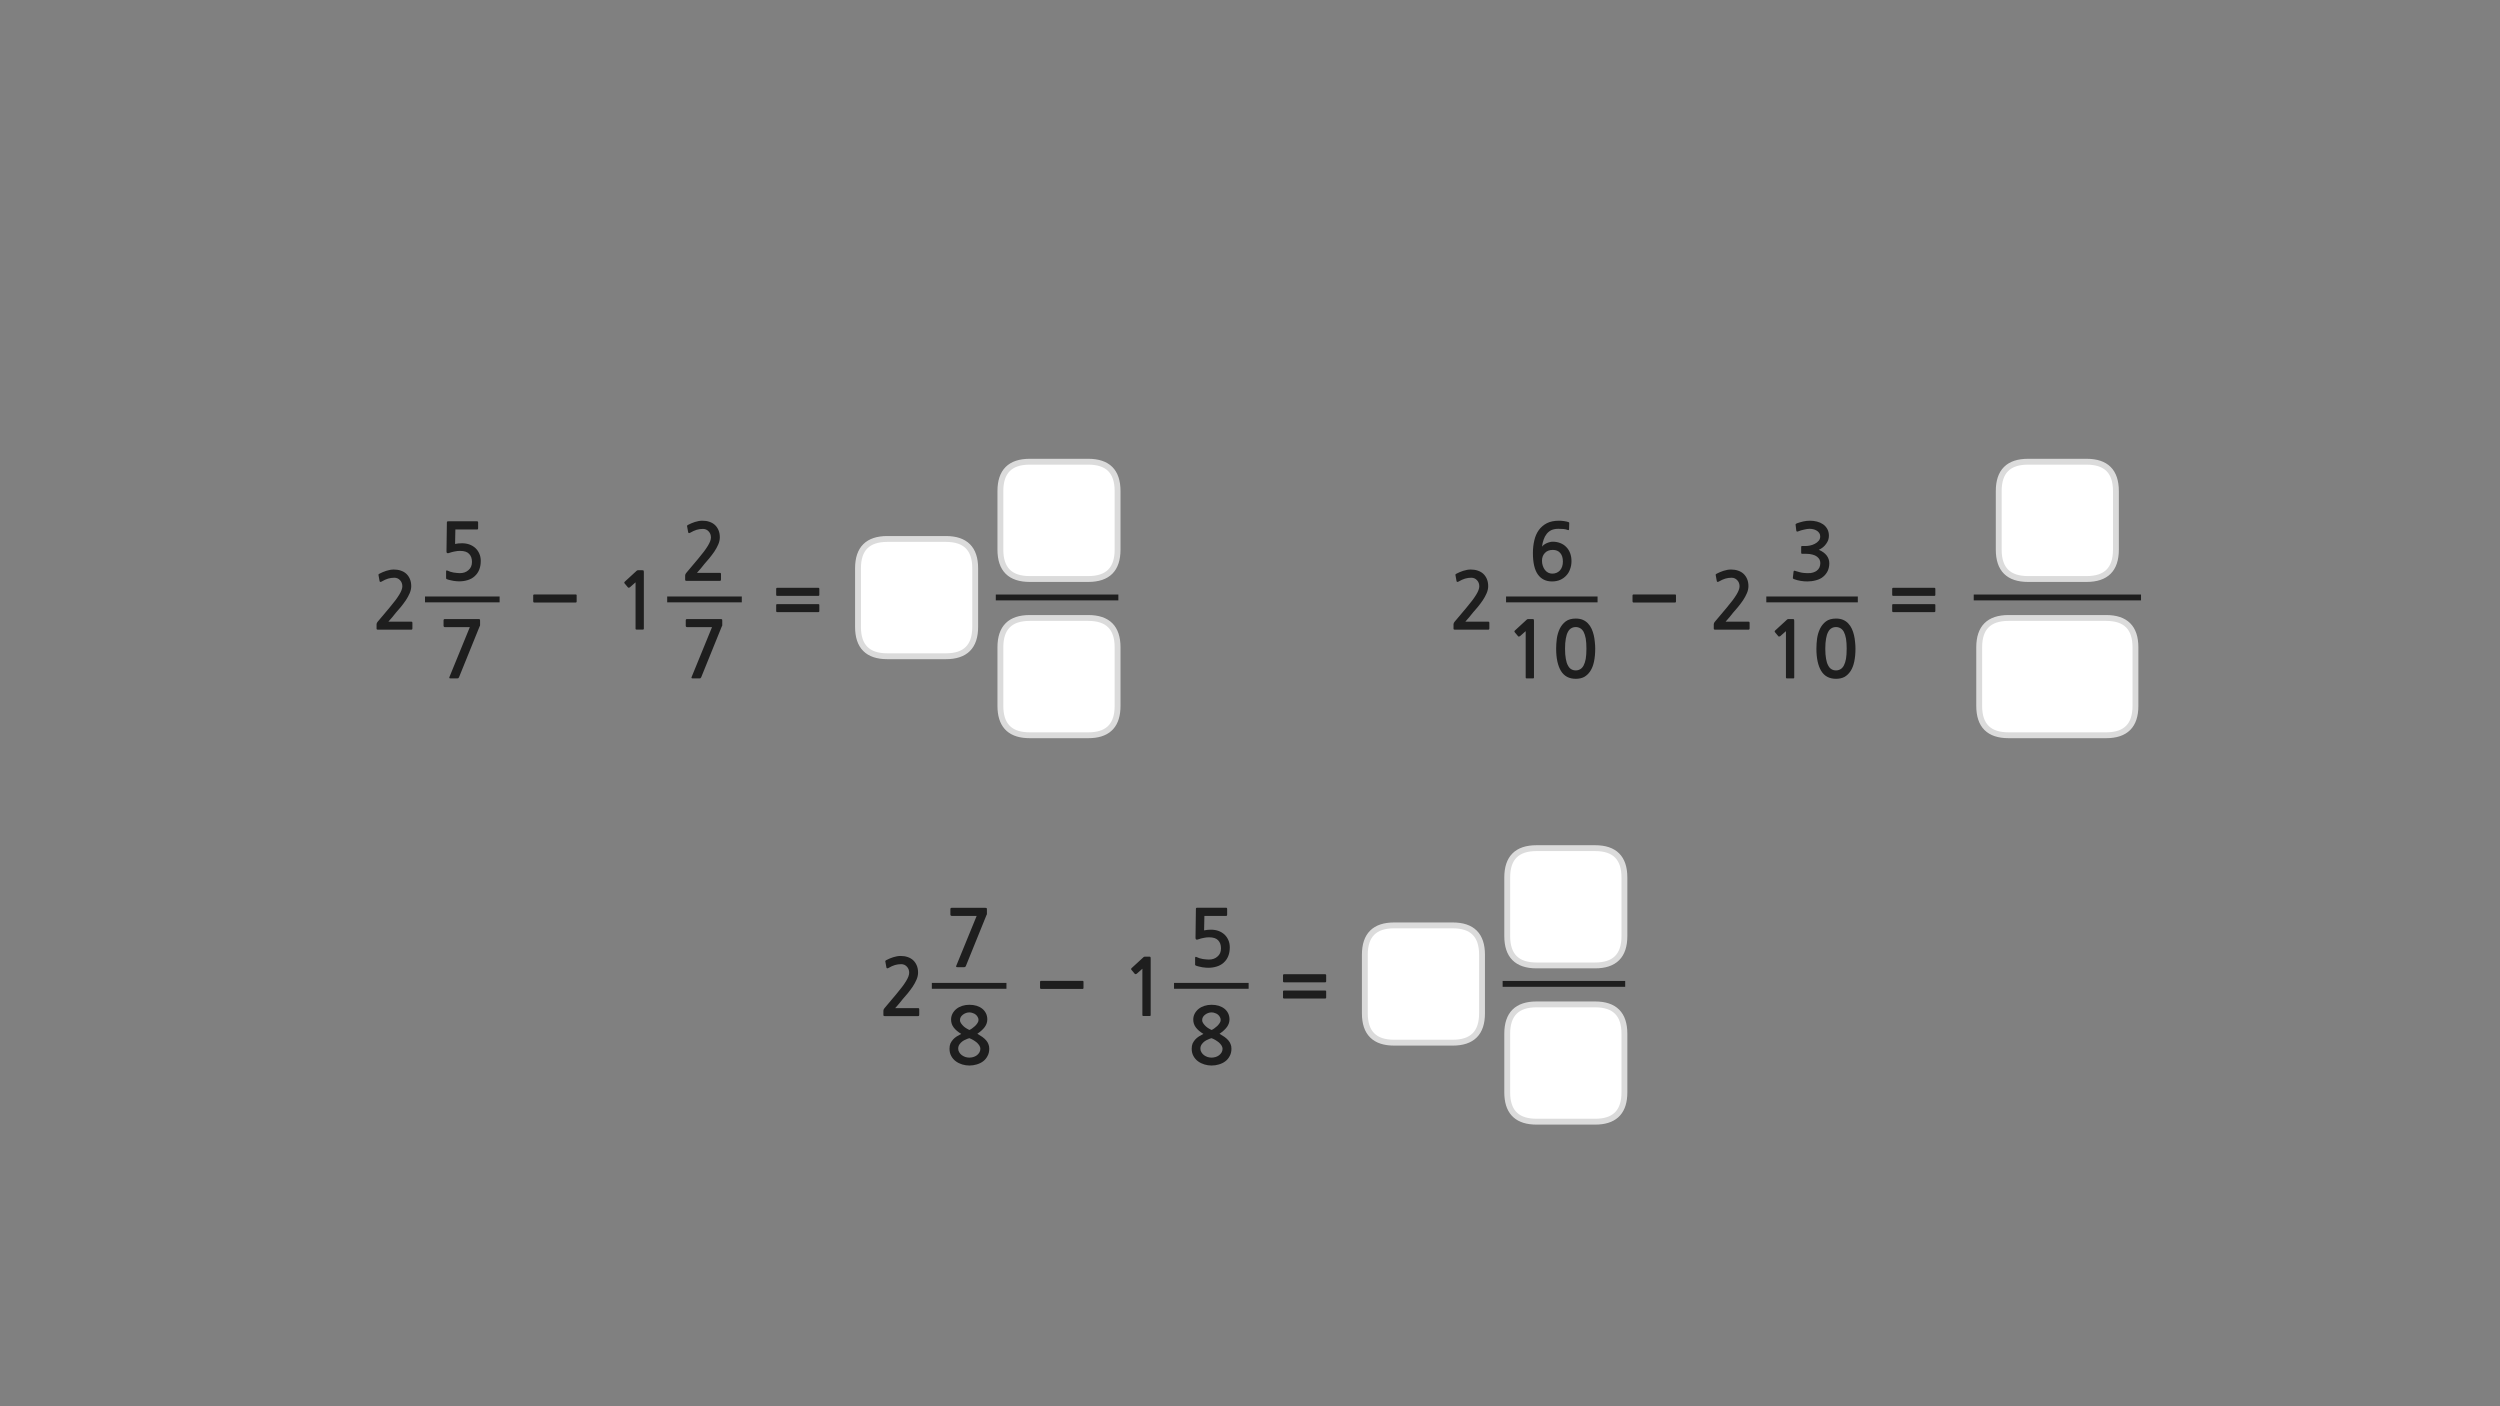
<svg xmlns="http://www.w3.org/2000/svg" version="1.1" xmlns:xlink="http://www.w3.org/1999/xlink" preserveAspectRatio="none" x="0px" y="0px" width="1280px" height="720px" viewBox="0 0 1280 720">
<rect x="0" y="0" width="1280" height="720" fill="#808080" stroke="none"/>
<defs>
<g id="Layer0_0_FILL">
<path fill="#1E1E1E" stroke="none" d="
M 915.6 316.95
Q 915.45 316.95 915.25 317.05 915.05 317.1 915 317.2
L 908.85 322.85
Q 908.65 323.05 908.65 323.25 908.6 323.5 908.75 323.65
L 910.55 325.8
Q 910.7 325.95 910.95 325.9 911.2 325.9 911.45 325.75
L 914.4 323.15 914.4 346.85
Q 914.4 347.35 914.95 347.35
L 918.15 347.35
Q 918.65 347.35 918.65 346.85
L 918.65 318.05
Q 918.65 317.25 918.5 317.1 918.4 316.95 917.7 316.95
L 915.6 316.95
M 946.3 319.2
Q 945.25 318.05 943.65 317.35 942.1 316.7 940.05 316.7 936.85 316.7 934.9 318.15 932.95 319.65 931.85 321.9 930.75 324.2 930.35 326.9 930 329.65 930 332.1 930 339.45 932.45 343.5 934.9 347.55 940.05 347.55 942.6 347.55 944.45 346.55 946.3 345.45 947.55 343.5 948.8 341.55 949.4 338.65 950 335.75 950 332.1 950 330.45 949.8 328.7 949.65 326.9 949.25 325.2 948.85 323.5 948.15 321.95 947.45 320.4 946.3 319.2
M 937.75 321.65
Q 938.75 321.05 940.05 321.05 941.25 321.05 942.3 321.65 943.3 322.2 944.05 323.5 944.75 324.85 945.15 326.95 945.5 329.1 945.5 332.1 945.5 335.2 945.15 337.35 944.75 339.45 944.05 340.75 943.3 342.1 942.3 342.65 941.25 343.25 940.05 343.25 938.75 343.25 937.75 342.65 936.75 342.1 936.05 340.75 935.3 339.45 934.95 337.35 934.55 335.2 934.55 332.1 934.55 329.1 934.95 326.95 935.3 324.85 936.05 323.5 936.75 322.2 937.75 321.65
M 785.4 318.05
Q 785.4 317.25 785.25 317.1 785.15 316.95 784.45 316.95
L 782.35 316.95
Q 782.2 316.95 782 317.05 781.8 317.1 781.75 317.2
L 775.6 322.85
Q 775.4 323.05 775.4 323.25 775.35 323.5 775.5 323.65
L 777.3 325.8
Q 777.45 325.95 777.7 325.9 777.95 325.9 778.2 325.75
L 781.15 323.15 781.15 346.85
Q 781.15 347.35 781.7 347.35
L 784.9 347.35
Q 785.4 347.35 785.4 346.85
L 785.4 318.05
M 806.8 316.7
Q 803.6 316.7 801.65 318.15 799.7 319.65 798.6 321.9 797.5 324.2 797.1 326.9 796.75 329.65 796.75 332.1 796.75 339.45 799.2 343.5 801.65 347.55 806.8 347.55 809.35 347.55 811.2 346.55 813.05 345.45 814.3 343.5 815.55 341.55 816.15 338.65 816.75 335.75 816.75 332.1 816.75 330.45 816.55 328.7 816.4 326.9 816 325.2 815.6 323.5 814.9 321.95 814.2 320.4 813.05 319.2 812 318.05 810.4 317.35 808.85 316.7 806.8 316.7
M 804.5 321.65
Q 805.5 321.05 806.8 321.05 808 321.05 809.05 321.65 810.05 322.2 810.8 323.5 811.5 324.85 811.9 326.95 812.25 329.1 812.25 332.1 812.25 335.2 811.9 337.35 811.5 339.45 810.8 340.75 810.05 342.1 809.05 342.65 808 343.25 806.8 343.25 805.5 343.25 804.5 342.65 803.5 342.1 802.8 340.75 802.05 339.45 801.7 337.35 801.3 335.2 801.3 332.1 801.3 329.1 801.7 326.95 802.05 324.85 802.8 323.5 803.5 322.2 804.5 321.65
M 461.4 493.65
Q 463.15 493.65 464.3 494.9 465.5 496.15 465.5 498.05 465.5 499.75 463.9 502.35 462.3 505 458.95 508.95
L 452.85 516.2
Q 452.65 516.5 452.45 516.8 452.3 517.15 452.3 517.45
L 452.3 519.75
Q 452.3 520.25 453.05 520.25
L 470.1 520.25
Q 470.65 520.25 470.65 519.55
L 470.65 516.75
Q 470.65 516.15 470.1 516.15
L 458.35 516.15
Q 459.35 515 460.35 513.85 461.35 512.65 462.2 511.55 463.3 510.25 464.7 508.65 466.05 507 467.25 505.25 468.45 503.45 469.25 501.6 470.05 499.75 470.05 497.95 470.05 495.85 469.35 494.25 468.65 492.65 467.5 491.6 466.35 490.55 464.7 490 463.1 489.45 461.15 489.45 459.3 489.45 457.3 490.1 455.35 490.75 453.85 491.55 453.45 491.75 453.3 492 453.2 492.15 453.3 492.35
L 453.85 495.4
Q 453.95 495.75 454.25 495.8 454.55 495.8 454.9 495.6 456.7 494.55 458.2 494.1 459.75 493.65 461.4 493.65
M 613.7 516.55
Q 612.45 517.55 611.7 518.95 610.95 520.35 610.95 522.05 610.95 524.35 612.35 526.15 613.75 527.95 616.15 529.35 614.95 529.95 613.85 530.65 612.75 531.35 611.95 532.25 611.15 533.15 610.6 534.3 610.15 535.45 610.15 536.95 610.15 539.1 611.05 540.7 611.95 542.35 613.4 543.4 614.85 544.45 616.65 545 618.5 545.55 620.3 545.55 622.25 545.55 624.05 545 625.95 544.45 627.35 543.4 628.75 542.35 629.6 540.7 630.5 539.1 630.5 536.95 630.5 535.55 630.05 534.55 629.65 533.5 628.85 532.6 628.05 531.7 626.95 530.9 625.8 530.15 624.4 529.3 627 527.5 628.25 525.75 629.5 523.95 629.5 521.95 629.5 520.2 628.8 518.8 628.1 517.4 626.9 516.45 625.7 515.5 624 514.95 622.3 514.45 620.3 514.45 618.35 514.45 616.65 515 614.95 515.55 613.7 516.55
M 618.6 518.65
Q 619.45 518.35 620.3 518.35 621.25 518.35 622.1 518.7 622.95 518.95 623.6 519.5 624.25 520.05 624.6 520.75 625 521.45 625 522.25 625 522.95 624.5 523.75 624 524.55 623.25 525.3 622.5 526 621.7 526.55 620.95 527.1 620.3 527.35 619.8 527.15 619 526.65 618.2 526.2 617.4 525.5 616.65 524.8 616.1 524 615.5 523.2 615.5 522.35 615.5 521.4 615.95 520.65 616.4 519.95 617.1 519.45 617.75 518.95 618.6 518.65
M 616.45 540.25
Q 615.65 539.65 615.15 538.8 614.6 537.95 614.6 536.95 614.6 535.7 615.2 534.8 615.8 533.9 616.65 533.25 617.5 532.6 618.55 532.2 619.5 531.75 620.3 531.55 621.3 531.9 622.3 532.5 623.3 533.1 624.15 533.8 624.95 534.55 625.45 535.35 625.95 536.2 625.95 536.95 625.95 538 625.45 538.85 624.95 539.7 624.15 540.3 623.35 540.9 622.35 541.2 621.3 541.5 620.3 541.5 619.35 541.5 618.3 541.2 617.3 540.85 616.45 540.25
M 489.7 516.55
Q 488.45 517.55 487.7 518.95 486.95 520.35 486.95 522.05 486.95 524.35 488.35 526.15 489.75 527.95 492.15 529.35 490.95 529.95 489.85 530.65 488.75 531.35 487.95 532.25 487.15 533.15 486.6 534.3 486.15 535.45 486.15 536.95 486.15 539.1 487.05 540.7 487.95 542.35 489.4 543.4 490.85 544.45 492.65 545 494.5 545.55 496.3 545.55 498.25 545.55 500.05 545 501.95 544.45 503.35 543.4 504.75 542.35 505.6 540.7 506.5 539.1 506.5 536.95 506.5 535.55 506.05 534.55 505.65 533.5 504.85 532.6 504.05 531.7 502.95 530.9 501.8 530.15 500.4 529.3 503 527.5 504.25 525.75 505.5 523.95 505.5 521.95 505.5 520.2 504.8 518.8 504.1 517.4 502.9 516.45 501.7 515.5 500 514.95 498.3 514.45 496.3 514.45 494.35 514.45 492.65 515 490.95 515.55 489.7 516.55
M 493.1 519.45
Q 493.75 518.95 494.6 518.65 495.45 518.35 496.3 518.35 497.25 518.35 498.1 518.7 498.95 518.95 499.6 519.5 500.25 520.05 500.6 520.75 501 521.45 501 522.25 501 522.95 500.5 523.75 500 524.55 499.25 525.3 498.5 526 497.7 526.55 496.95 527.1 496.3 527.35 495.8 527.15 495 526.65 494.2 526.2 493.4 525.5 492.65 524.8 492.1 524 491.5 523.2 491.5 522.35 491.5 521.4 491.95 520.65 492.4 519.95 493.1 519.45
M 492.65 533.25
Q 493.5 532.6 494.55 532.2 495.5 531.75 496.3 531.55 497.3 531.9 498.3 532.5 499.3 533.1 500.15 533.8 500.95 534.55 501.45 535.35 501.95 536.2 501.95 536.95 501.95 538 501.45 538.85 500.95 539.7 500.15 540.3 499.35 540.9 498.35 541.2 497.3 541.5 496.3 541.5 495.35 541.5 494.3 541.2 493.3 540.85 492.45 540.25 491.65 539.65 491.15 538.8 490.6 537.95 490.6 536.95 490.6 535.7 491.2 534.8 491.8 533.9 492.65 533.25
M 554.2 506.35
Q 554.75 506.35 554.75 505.8
L 554.75 502.7
Q 554.75 502.2 554.2 502.2
L 548.55 502.2 545.95 502.2 533.05 502.2
Q 532.8 502.2 532.65 502.35 532.5 502.5 532.5 502.7
L 532.5 505.8
Q 532.5 506 532.65 506.2 532.8 506.35 533.05 506.35
L 545.95 506.35 548.55 506.35 554.2 506.35
M 486.8 468.75
Q 487 468.95 487.3 468.95
L 500.05 468.95 489.6 494.5
Q 489.45 494.95 489.6 495.05 489.75 495.2 490.35 495.2
L 493.6 495.2
Q 494 495.2 494.15 495.1 494.3 494.95 494.5 494.65
L 505.05 468.6
Q 505.3 468.3 505.3 467.95
L 505.3 465.55
Q 505.3 465.1 505.15 464.95 505 464.8 504.3 464.8
L 487.3 464.8
Q 486.6 464.8 486.6 465.45
L 486.6 468.25
Q 486.6 468.6 486.8 468.75
M 627.8 468.95
Q 628.05 468.95 628.2 468.75 628.3 468.6 628.3 468.35
L 628.3 465.3
Q 628.3 465.1 628.2 464.95 628.05 464.75 627.8 464.75
L 613.15 464.75
Q 612.55 464.75 612.45 464.9 612.3 465 612.3 465.45
L 612.1 480.2
Q 612.1 481.55 613.65 480.9 614.9 480.45 616.3 480.2 617.7 479.9 619 479.9 622.3 479.9 623.7 481.45 625.15 482.95 625.15 485.55 625.15 488.25 623.35 489.75 621.65 491.3 618.95 491.3 618.25 491.3 617.4 491.2 616.6 491.15 615.75 491 614.9 490.8 614.1 490.6 613.3 490.35 612.75 490.05 611.9 489.65 611.9 490.35
L 611.9 493.6
Q 611.9 493.9 611.9 494.05 611.95 494.15 612.2 494.35 612.85 494.65 613.8 494.85 614.7 495.1 615.65 495.25 616.6 495.35 617.4 495.45 618.25 495.5 618.65 495.5 620.95 495.5 623 494.85 625.1 494.2 626.5 492.9 629.65 490.1 629.65 485.05 629.65 482.95 628.9 481.3 628.15 479.6 626.85 478.4 625.55 477.25 623.8 476.6 622.05 476 620.05 476 618.1 476 616.5 476.35
L 616.65 468.95 627.8 468.95
M 585.75 489.9
Q 585.55 489.95 585.5 490.05
L 579.35 495.7
Q 579.15 495.9 579.15 496.1 579.1 496.35 579.25 496.5
L 581.05 498.65
Q 581.2 498.8 581.45 498.75 581.7 498.75 581.95 498.6
L 584.9 496 584.9 519.7
Q 584.9 520.2 585.45 520.2
L 588.65 520.2
Q 589.15 520.2 589.15 519.7
L 589.15 490.9
Q 589.15 490.1 589 489.95 588.9 489.8 588.2 489.8
L 586.1 489.8
Q 585.95 489.8 585.75 489.9
M 294.7 304.35
L 289.05 304.35 286.45 304.35 273.55 304.35
Q 273.3 304.35 273.15 304.5 273 304.65 273 304.85
L 273 307.95
Q 273 308.15 273.15 308.35 273.3 308.5 273.55 308.5
L 286.45 308.5 289.05 308.5 294.7 308.5
Q 295.25 308.5 295.25 307.95
L 295.25 304.85
Q 295.25 304.35 294.7 304.35
M 227.3 320.9
Q 227.5 321.1 227.8 321.1
L 240.55 321.1 230.1 346.65
Q 229.95 347.1 230.1 347.2 230.25 347.35 230.85 347.35
L 234.1 347.35
Q 234.5 347.35 234.65 347.25 234.8 347.1 235 346.8
L 245.55 320.75
Q 245.8 320.45 245.8 320.1
L 245.8 317.7
Q 245.8 317.25 245.65 317.1 245.5 316.95 244.8 316.95
L 227.8 316.95
Q 227.1 316.95 227.1 317.6
L 227.1 320.4
Q 227.1 320.75 227.3 320.9
M 201.65 291.6
Q 199.8 291.6 197.8 292.25 195.85 292.9 194.35 293.7 193.95 293.9 193.8 294.15 193.7 294.3 193.8 294.5
L 194.35 297.55
Q 194.45 297.9 194.75 297.95 195.05 297.95 195.4 297.75 197.2 296.7 198.7 296.25 200.25 295.8 201.9 295.8 203.65 295.8 204.8 297.05 206 298.3 206 300.2 206 301.9 204.4 304.5 202.8 307.15 199.45 311.1
L 193.35 318.35
Q 193.15 318.65 192.95 318.95 192.8 319.3 192.8 319.6
L 192.8 321.9
Q 192.8 322.4 193.55 322.4
L 210.6 322.4
Q 211.15 322.4 211.15 321.7
L 211.15 318.9
Q 211.15 318.3 210.6 318.3
L 198.85 318.3
Q 199.85 317.15 200.85 316 201.85 314.8 202.7 313.7 203.8 312.4 205.2 310.8 206.55 309.15 207.75 307.4 208.95 305.6 209.75 303.75 210.55 301.9 210.55 300.1 210.55 298 209.85 296.4 209.15 294.8 208 293.75 206.85 292.7 205.2 292.15 203.6 291.6 201.65 291.6
M 243 295.05
Q 246.15 292.25 246.15 287.2 246.15 285.1 245.4 283.45 244.65 281.75 243.35 280.55 242.05 279.4 240.3 278.75 238.55 278.15 236.55 278.15 234.6 278.15 233 278.5
L 233.15 271.1 244.3 271.1
Q 244.55 271.1 244.7 270.9 244.8 270.75 244.8 270.5
L 244.8 267.45
Q 244.8 267.25 244.7 267.1 244.55 266.9 244.3 266.9
L 229.65 266.9
Q 229.05 266.9 228.95 267.05 228.8 267.15 228.8 267.6
L 228.6 282.35
Q 228.6 283.7 230.15 283.05 231.4 282.6 232.8 282.35 234.2 282.05 235.5 282.05 238.8 282.05 240.2 283.6 241.65 285.1 241.65 287.7 241.65 290.4 239.85 291.9 238.15 293.45 235.45 293.45 234.75 293.45 233.9 293.35 233.1 293.3 232.25 293.15 231.4 292.95 230.6 292.75 229.8 292.5 229.25 292.2 228.4 291.8 228.4 292.5
L 228.4 295.75
Q 228.4 296.05 228.4 296.2 228.45 296.3 228.7 296.5 229.35 296.8 230.3 297 231.2 297.25 232.15 297.4 233.1 297.5 233.9 297.6 234.75 297.65 235.15 297.65 237.45 297.65 239.5 297 241.6 296.35 243 295.05
M 369.65 317.1
Q 369.5 316.95 368.8 316.95
L 351.8 316.95
Q 351.1 316.95 351.1 317.6
L 351.1 320.4
Q 351.1 320.75 351.3 320.9 351.5 321.1 351.8 321.1
L 364.55 321.1 354.1 346.65
Q 353.95 347.1 354.1 347.2 354.25 347.35 354.85 347.35
L 358.1 347.35
Q 358.5 347.35 358.65 347.25 358.8 347.1 359 346.8
L 369.55 320.75
Q 369.8 320.45 369.8 320.1
L 369.8 317.7
Q 369.8 317.25 369.65 317.1
M 397.55 309.4
Q 397.4 309.55 397.4 309.75
L 397.4 312.9
Q 397.4 313.15 397.55 313.25 397.7 313.4 397.9 313.4
L 419 313.4
Q 419.2 313.4 419.35 313.25 419.5 313.15 419.5 312.9
L 419.5 309.75
Q 419.5 309.55 419.35 309.4 419.2 309.3 419 309.3
L 397.9 309.3
Q 397.7 309.3 397.55 309.4
M 397.9 300.95
Q 397.7 300.95 397.55 301.1 397.4 301.25 397.4 301.45
L 397.4 304.6
Q 397.4 304.8 397.55 304.95 397.7 305.1 397.9 305.1
L 419 305.1
Q 419.2 305.1 419.35 304.95 419.5 304.8 419.5 304.6
L 419.5 301.45
Q 419.5 301.25 419.35 301.1 419.2 300.95 419 300.95
L 397.9 300.95
M 326.6 291.95
Q 326.45 291.95 326.25 292.05 326.05 292.1 326 292.2
L 319.85 297.85
Q 319.65 298.05 319.65 298.25 319.6 298.5 319.75 298.65
L 321.55 300.8
Q 321.7 300.95 321.95 300.9 322.2 300.9 322.45 300.75
L 325.4 298.15 325.4 321.85
Q 325.4 322.35 325.95 322.35
L 329.15 322.35
Q 329.65 322.35 329.65 321.85
L 329.65 293.05
Q 329.65 292.25 329.5 292.1 329.4 291.95 328.7 291.95
L 326.6 291.95
M 363.2 267.15
Q 361.6 266.6 359.65 266.6 357.8 266.6 355.8 267.25 353.85 267.9 352.35 268.7 351.95 268.9 351.8 269.15 351.7 269.3 351.8 269.5
L 352.35 272.55
Q 352.45 272.9 352.75 272.95 353.05 272.95 353.4 272.75 355.2 271.7 356.7 271.25 358.25 270.8 359.9 270.8 361.65 270.8 362.8 272.05 364 273.3 364 275.2 364 276.9 362.4 279.5 360.8 282.15 357.45 286.1
L 351.35 293.35
Q 351.15 293.65 350.95 293.95 350.8 294.3 350.8 294.6
L 350.8 296.9
Q 350.8 297.4 351.55 297.4
L 368.6 297.4
Q 369.15 297.4 369.15 296.7
L 369.15 293.9
Q 369.15 293.3 368.6 293.3
L 356.85 293.3
Q 357.85 292.15 358.85 291 359.85 289.8 360.7 288.7 361.8 287.4 363.2 285.8 364.55 284.15 365.75 282.4 366.95 280.6 367.75 278.75 368.55 276.9 368.55 275.1 368.55 273 367.85 271.4 367.15 269.8 366 268.75 364.85 267.7 363.2 267.15
M 678.85 507.25
Q 678.7 507.15 678.5 507.15
L 657.4 507.15
Q 657.2 507.15 657.05 507.25 656.9 507.4 656.9 507.6
L 656.9 510.75
Q 656.9 511 657.05 511.1 657.2 511.25 657.4 511.25
L 678.5 511.25
Q 678.7 511.25 678.85 511.1 679 511 679 510.75
L 679 507.6
Q 679 507.4 678.85 507.25
M 679 502.45
L 679 499.3
Q 679 499.1 678.85 498.95 678.7 498.8 678.5 498.8
L 657.4 498.8
Q 657.2 498.8 657.05 498.95 656.9 499.1 656.9 499.3
L 656.9 502.45
Q 656.9 502.65 657.05 502.8 657.2 502.95 657.4 502.95
L 678.5 502.95
Q 678.7 502.95 678.85 502.8 679 502.65 679 502.45
M 851.9 308.5
L 857.55 308.5
Q 858.1 308.5 858.1 307.95
L 858.1 304.85
Q 858.1 304.35 857.55 304.35
L 851.9 304.35 849.3 304.35 836.4 304.35
Q 836.15 304.35 836 304.5 835.85 304.65 835.85 304.85
L 835.85 307.95
Q 835.85 308.15 836 308.35 836.15 308.5 836.4 308.5
L 849.3 308.5 851.9 308.5
M 894.5 296.4
Q 893.8 294.8 892.65 293.75 891.5 292.7 889.85 292.15 888.25 291.6 886.3 291.6 884.45 291.6 882.45 292.25 880.5 292.9 879 293.7 878.6 293.9 878.45 294.15 878.35 294.3 878.45 294.5
L 879 297.55
Q 879.1 297.9 879.4 297.95 879.7 297.95 880.05 297.75 881.85 296.7 883.35 296.25 884.9 295.8 886.55 295.8 888.3 295.8 889.45 297.05 890.65 298.3 890.65 300.2 890.65 301.9 889.05 304.5 887.45 307.15 884.1 311.1
L 878 318.35
Q 877.8 318.65 877.6 318.95 877.45 319.3 877.45 319.6
L 877.45 321.9
Q 877.45 322.4 878.2 322.4
L 895.25 322.4
Q 895.8 322.4 895.8 321.7
L 895.8 318.9
Q 895.8 318.3 895.25 318.3
L 883.5 318.3
Q 884.5 317.15 885.5 316 886.5 314.8 887.35 313.7 888.45 312.4 889.85 310.8 891.2 309.15 892.4 307.4 893.6 305.6 894.4 303.75 895.2 301.9 895.2 300.1 895.2 298 894.5 296.4
M 919.95 267.95
Q 919.55 268.15 919.4 268.35 919.25 268.5 919.35 268.75
L 919.7 271.7
Q 919.8 272.05 920 272.15 920.2 272.25 920.7 272.05 921.3 271.8 922.1 271.55 922.9 271.3 923.7 271.15 924.5 270.95 925.25 270.85 925.95 270.75 926.5 270.75 927.35 270.75 928.3 270.95 929.25 271.15 930.1 271.65 930.9 272.1 931.45 272.9 931.95 273.65 931.95 274.65 931.95 276 931.15 276.9 930.35 277.85 929.15 278.45 928 279.05 926.75 279.3 925.5 279.55 924.65 279.55
L 922.75 279.55
Q 922.4 279.55 922.3 279.65 922.2 279.7 922.2 280.1
L 922.2 283.05
Q 922.2 283.35 922.3 283.45 922.4 283.55 922.75 283.55
L 924.7 283.55
Q 926.65 283.55 928 283.95 929.4 284.3 930.3 285 931.15 285.65 931.6 286.5 932 287.35 932 288.3 932 290.95 930.05 292.3 929.4 292.75 928.65 293 927.85 293.3 927 293.4 926.15 293.5 925.25 293.45 924.35 293.4 923.55 293.35 922.45 293.25 921.4 292.95 920.35 292.65 919.3 292.35 918.75 292.1 918.55 292.25 918.35 292.35 918.3 292.7
L 917.95 295.75
Q 917.9 296.1 918.1 296.25 918.25 296.45 918.65 296.55 920.1 297.1 921.85 297.4 923.6 297.7 925.35 297.7 927.65 297.7 929.8 297.1 931.95 296.55 933.45 295.3 934.95 294.05 935.8 292.3 936.6 290.5 936.6 288.4 936.6 286.2 935.25 284.4 933.9 282.65 931.25 281.5 932.35 281 933.3 280.25 934.25 279.5 934.95 278.5 935.65 277.55 936.05 276.5 936.4 275.4 936.4 274.3 936.4 272.3 935.55 270.8 934.7 269.3 933.35 268.4 932.05 267.5 930.3 267.05 928.55 266.6 926.75 266.6 925.05 266.6 923.4 266.95 921.7 267.35 919.95 267.95
M 798.25 266.6
Q 794.5 266.6 791.95 267.9 789.4 269.25 787.8 271.5 786.25 273.7 785.55 276.75 784.85 279.75 784.85 283.15 784.85 290.6 787.4 294.15 789.95 297.7 794.65 297.7 796.95 297.7 798.8 296.9 800.65 296.1 801.95 294.65 803.25 293.3 803.9 291.35 804.6 289.5 804.6 287.3 804.6 285 803.9 283.2 803.2 281.35 801.9 280.05 800.65 278.75 798.85 278.05 797.1 277.35 794.9 277.35 794.15 277.35 793.35 277.6 792.55 277.8 791.8 278.15 791.05 278.5 790.45 278.95 789.85 279.4 789.5 279.9 789.75 277.95 790.35 276.25 790.9 274.6 791.9 273.35 792.9 272.1 794.35 271.4 795.85 270.75 797.9 270.75 799.3 270.75 800.5 270.85 801.65 270.95 802.7 271.35 803.25 271.6 803.35 271.05
L 803.45 267.85
Q 803.5 267.45 803.15 267.35 802.25 267 800.8 266.8 799.4 266.6 798.25 266.6
M 795.05 281.55
Q 797.5 281.55 798.85 283.15 800.2 284.7 800.2 287.5 800.2 290.35 798.7 292.05 797.15 293.7 794.75 293.7 793.65 293.7 792.65 293.2 791.7 292.7 791 291.8 790.3 290.9 789.9 289.65 789.5 288.5 789.5 287.1 789.5 284.65 791 283.1 792.45 281.55 795.05 281.55
M 761.25 296.4
Q 760.55 294.8 759.4 293.75 758.25 292.7 756.6 292.15 755 291.6 753.05 291.6 751.2 291.6 749.2 292.25 747.25 292.9 745.75 293.7 745.35 293.9 745.2 294.15 745.1 294.3 745.2 294.5
L 745.75 297.55
Q 745.85 297.9 746.15 297.95 746.45 297.95 746.8 297.75 748.6 296.7 750.1 296.25 751.65 295.8 753.3 295.8 755.05 295.8 756.2 297.05 757.4 298.3 757.4 300.2 757.4 301.9 755.8 304.5 754.2 307.15 750.85 311.1
L 744.75 318.35
Q 744.55 318.65 744.35 318.95 744.2 319.3 744.2 319.6
L 744.2 321.9
Q 744.2 322.4 744.95 322.4
L 762 322.4
Q 762.55 322.4 762.55 321.7
L 762.55 318.9
Q 762.55 318.3 762 318.3
L 750.25 318.3
Q 751.25 317.15 752.25 316 753.25 314.8 754.1 313.7 755.2 312.4 756.6 310.8 757.95 309.15 759.15 307.4 760.35 305.6 761.15 303.75 761.95 301.9 761.95 300.1 761.95 298 761.25 296.4
M 990.4 313.4
Q 990.6 313.4 990.75 313.25 990.9 313.15 990.9 312.9
L 990.9 309.75
Q 990.9 309.55 990.75 309.4 990.6 309.3 990.4 309.3
L 969.3 309.3
Q 969.1 309.3 968.95 309.4 968.8 309.55 968.8 309.75
L 968.8 312.9
Q 968.8 313.15 968.95 313.25 969.1 313.4 969.3 313.4
L 990.4 313.4
M 990.4 305.1
Q 990.6 305.1 990.75 304.95 990.9 304.8 990.9 304.6
L 990.9 301.45
Q 990.9 301.25 990.75 301.1 990.6 300.95 990.4 300.95
L 969.3 300.95
Q 969.1 300.95 968.95 301.1 968.8 301.25 968.8 301.45
L 968.8 304.6
Q 968.8 304.8 968.95 304.95 969.1 305.1 969.3 305.1
L 990.4 305.1 Z"/>

<path fill="#FFFFFF" stroke="none" d="
M 557.2 316.4
L 527.2 316.4
Q 512.2 316.4 512.2 331.4
L 512.2 361.45
Q 512.2 375.6 525.55 376.4 526.35 376.45 527.2 376.45
L 557.2 376.45
Q 558.05 376.45 558.9 376.4 572.2 375.6 572.2 361.45
L 572.2 331.4
Q 572.2 316.4 557.2 316.4
M 572.2 281.45
L 572.2 251.4
Q 572.2 236.4 557.2 236.4
L 527.2 236.4
Q 512.2 236.4 512.2 251.4
L 512.2 281.45
Q 512.2 296.45 527.2 296.45
L 557.2 296.45
Q 572.2 296.45 572.2 281.45
M 484.3 275.95
L 454.3 275.95
Q 439.3 275.95 439.3 290.95
L 439.3 321
Q 439.3 336 454.3 336
L 484.3 336
Q 499.3 336 499.3 321
L 499.3 290.95
Q 499.3 275.95 484.3 275.95
M 758.8 488.8
Q 758.8 473.8 743.8 473.8
L 713.8 473.8
Q 698.8 473.8 698.8 488.8
L 698.8 518.85
Q 698.8 533.85 713.8 533.85
L 743.8 533.85
Q 758.8 533.85 758.8 518.85
L 758.8 488.8
M 831.7 529.25
Q 831.7 514.25 816.7 514.25
L 786.7 514.25
Q 771.7 514.25 771.7 529.25
L 771.7 559.3
Q 771.7 573.45 785.05 574.25 785.85 574.3 786.7 574.3
L 816.7 574.3
Q 817.55 574.3 818.4 574.25 831.7 573.45 831.7 559.3
L 831.7 529.25
M 831.7 479.3
L 831.7 449.25
Q 831.7 434.25 816.7 434.25
L 786.7 434.25
Q 771.7 434.25 771.7 449.25
L 771.7 479.3
Q 771.7 494.3 786.7 494.3
L 816.7 494.3
Q 831.7 494.3 831.7 479.3
M 1028.35 316.4
Q 1013.35 316.4 1013.35 331.4
L 1013.35 361.45
Q 1013.35 376.45 1028.35 376.45
L 1078.35 376.45
Q 1093.35 376.45 1093.35 361.45
L 1093.35 331.4
Q 1093.35 316.4 1078.35 316.4
L 1028.35 316.4
M 1083.35 281.45
L 1083.35 251.4
Q 1083.35 236.4 1068.35 236.4
L 1038.35 236.4
Q 1023.35 236.4 1023.35 251.4
L 1023.35 281.45
Q 1023.35 296.45 1038.35 296.45
L 1068.35 296.45
Q 1083.35 296.45 1083.35 281.45 Z"/>
</g>

<path id="Layer0_0_1_STROKES" stroke="#1E1E1E" stroke-width="3" stroke-linejoin="miter" stroke-linecap="butt" stroke-miterlimit="3" fill="none" d="
M 1010.55 305.9
L 1096.2 305.9
M 904.35 306.9
L 951.2 306.9
M 771.1 306.9
L 817.95 306.9
M 769.35 503.75
L 832.1 503.75
M 341.6 306.9
L 379.8 306.9
M 509.85 305.9
L 572.6 305.9
M 217.6 306.9
L 255.8 306.9
M 601.1 504.75
L 639.3 504.75
M 477.1 504.75
L 515.3 504.75"/>

<path id="Layer0_0_2_STROKES" stroke="#DBDBDB" stroke-width="3" stroke-linejoin="round" stroke-linecap="round" fill="none" d="
M 1038.35 236.4
L 1068.35 236.4
Q 1083.35 236.4 1083.35 251.4
L 1083.35 281.45
Q 1083.35 296.45 1068.35 296.45
L 1038.35 296.45
Q 1023.35 296.45 1023.35 281.45
L 1023.35 251.4
Q 1023.35 236.4 1038.35 236.4 Z
M 1028.35 316.4
L 1078.35 316.4
Q 1093.35 316.4 1093.35 331.4
L 1093.35 361.45
Q 1093.35 376.45 1078.35 376.45
L 1028.35 376.45
Q 1013.35 376.45 1013.35 361.45
L 1013.35 331.4
Q 1013.35 316.4 1028.35 316.4 Z
M 786.7 434.25
L 816.7 434.25
Q 831.7 434.25 831.7 449.25
L 831.7 479.3
Q 831.7 494.3 816.7 494.3
L 786.7 494.3
Q 771.7 494.3 771.7 479.3
L 771.7 449.25
Q 771.7 434.25 786.7 434.25 Z
M 786.7 514.25
L 816.7 514.25
Q 831.7 514.25 831.7 529.25
L 831.7 559.3
Q 831.7 573.45 818.4 574.25 817.55 574.3 816.7 574.3
L 786.7 574.3
Q 785.85 574.3 785.05 574.25 771.7 573.45 771.7 559.3
L 771.7 529.25
Q 771.7 514.25 786.7 514.25 Z
M 713.8 473.8
L 743.8 473.8
Q 758.8 473.8 758.8 488.8
L 758.8 518.85
Q 758.8 533.85 743.8 533.85
L 713.8 533.85
Q 698.8 533.85 698.8 518.85
L 698.8 488.8
Q 698.8 473.8 713.8 473.8 Z
M 454.3 275.95
L 484.3 275.95
Q 499.3 275.95 499.3 290.95
L 499.3 321
Q 499.3 336 484.3 336
L 454.3 336
Q 439.3 336 439.3 321
L 439.3 290.95
Q 439.3 275.95 454.3 275.95 Z
M 527.2 236.4
L 557.2 236.4
Q 572.2 236.4 572.2 251.4
L 572.2 281.45
Q 572.2 296.45 557.2 296.45
L 527.2 296.45
Q 512.2 296.45 512.2 281.45
L 512.2 251.4
Q 512.2 236.4 527.2 236.4 Z
M 527.2 316.4
L 557.2 316.4
Q 572.2 316.4 572.2 331.4
L 572.2 361.45
Q 572.2 375.6 558.9 376.4 558.05 376.45 557.2 376.45
L 527.2 376.45
Q 526.35 376.45 525.55 376.4 512.2 375.6 512.2 361.45
L 512.2 331.4
Q 512.2 316.4 527.2 316.4 Z"/>
</defs>

<g transform="matrix( 1, 0, 0, 1, 0,0) ">
<use xlink:href="#Layer0_0_FILL"/>

<use xlink:href="#Layer0_0_1_STROKES"/>

<use xlink:href="#Layer0_0_2_STROKES"/>
</g>
</svg>
